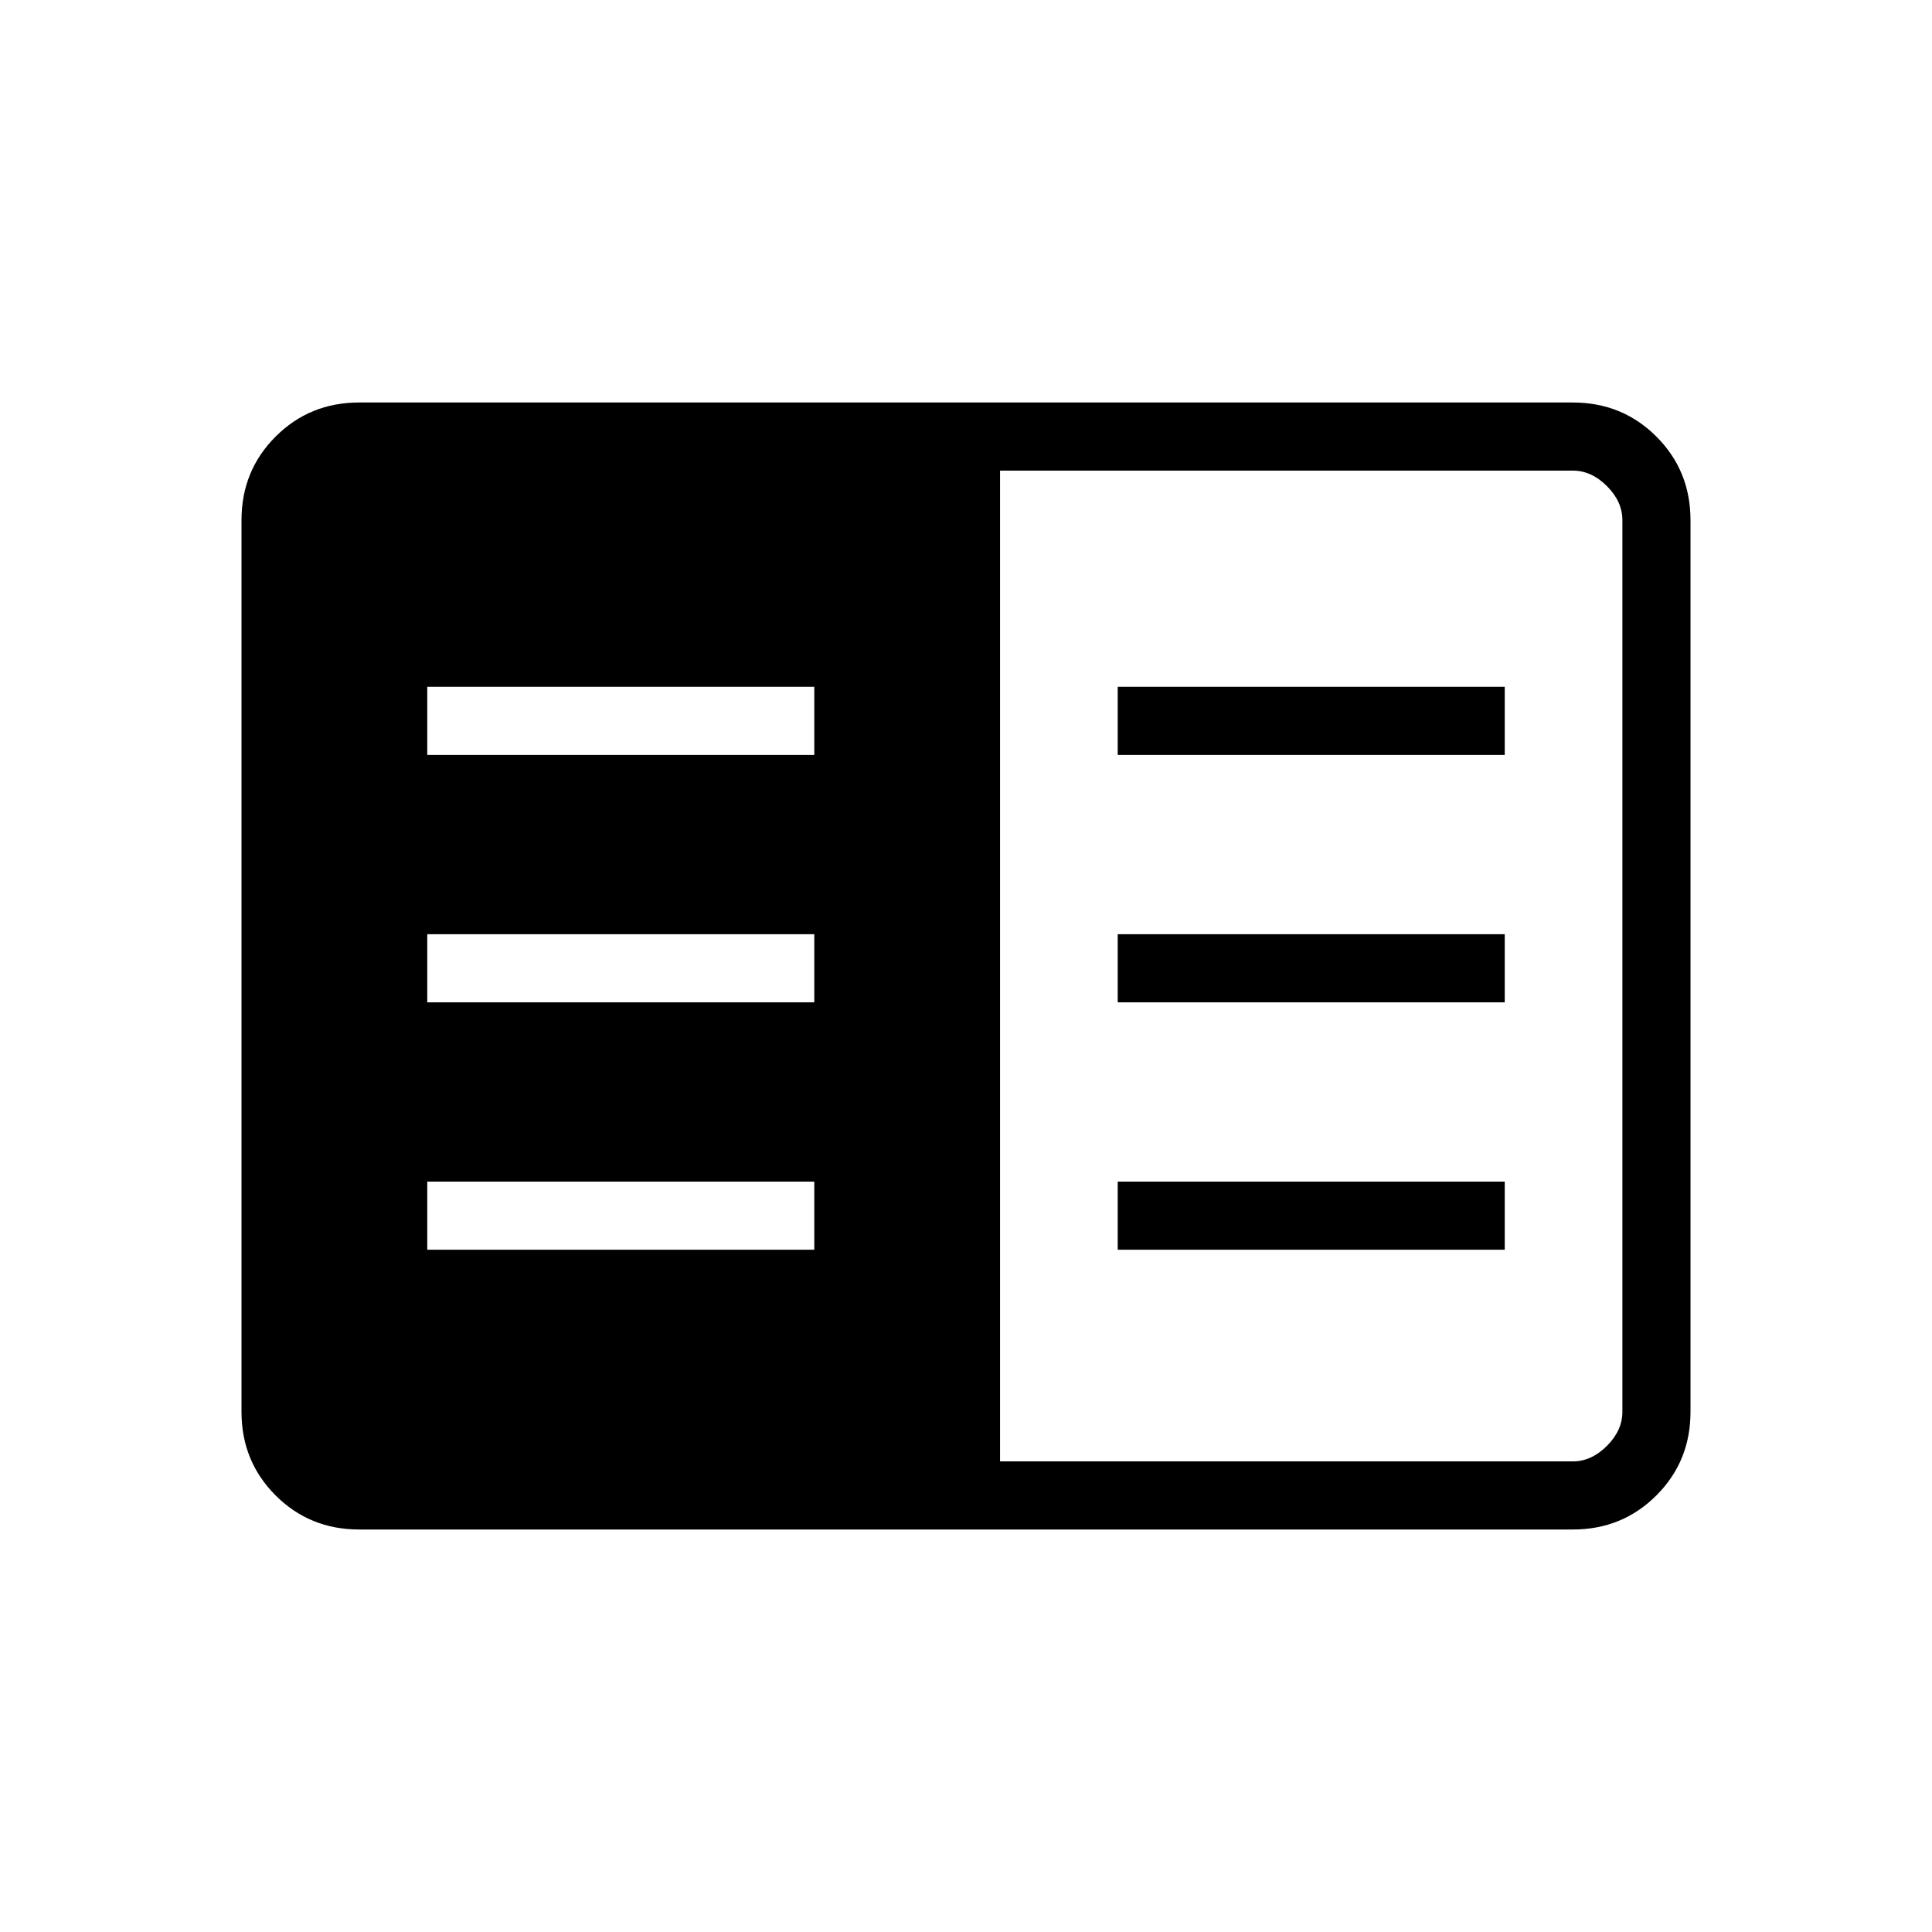 <svg xmlns="http://www.w3.org/2000/svg" height="40" viewBox="0 -960 960 960" width="40"><path d="M178.461-200q-24.577 0-41.519-16.942Q120-233.884 120-258.461v-443.078q0-24.577 16.942-41.519Q153.884-760 178.461-760h603.078q24.577 0 41.519 16.942Q840-726.116 840-701.539v443.078q0 24.577-16.942 41.519Q806.116-200 781.539-200H178.461Zm318.462-33.846h284.616q9.231 0 16.923-7.692 7.692-7.692 7.692-16.923v-443.078q0-9.231-7.692-16.923-7.692-7.692-16.923-7.692H496.923v492.308ZM212.307-339.025h192.308v-33.847H212.307v33.847Zm0-122.924h192.308v-33.846H212.307v33.846Zm0-122.923h192.308v-33.846H212.307v33.846Zm343.078 245.847h192.308v-33.847H555.385v33.847Zm0-122.924h192.308v-33.846H555.385v33.846Zm0-122.923h192.308v-33.846H555.385v33.846Z"/></svg>